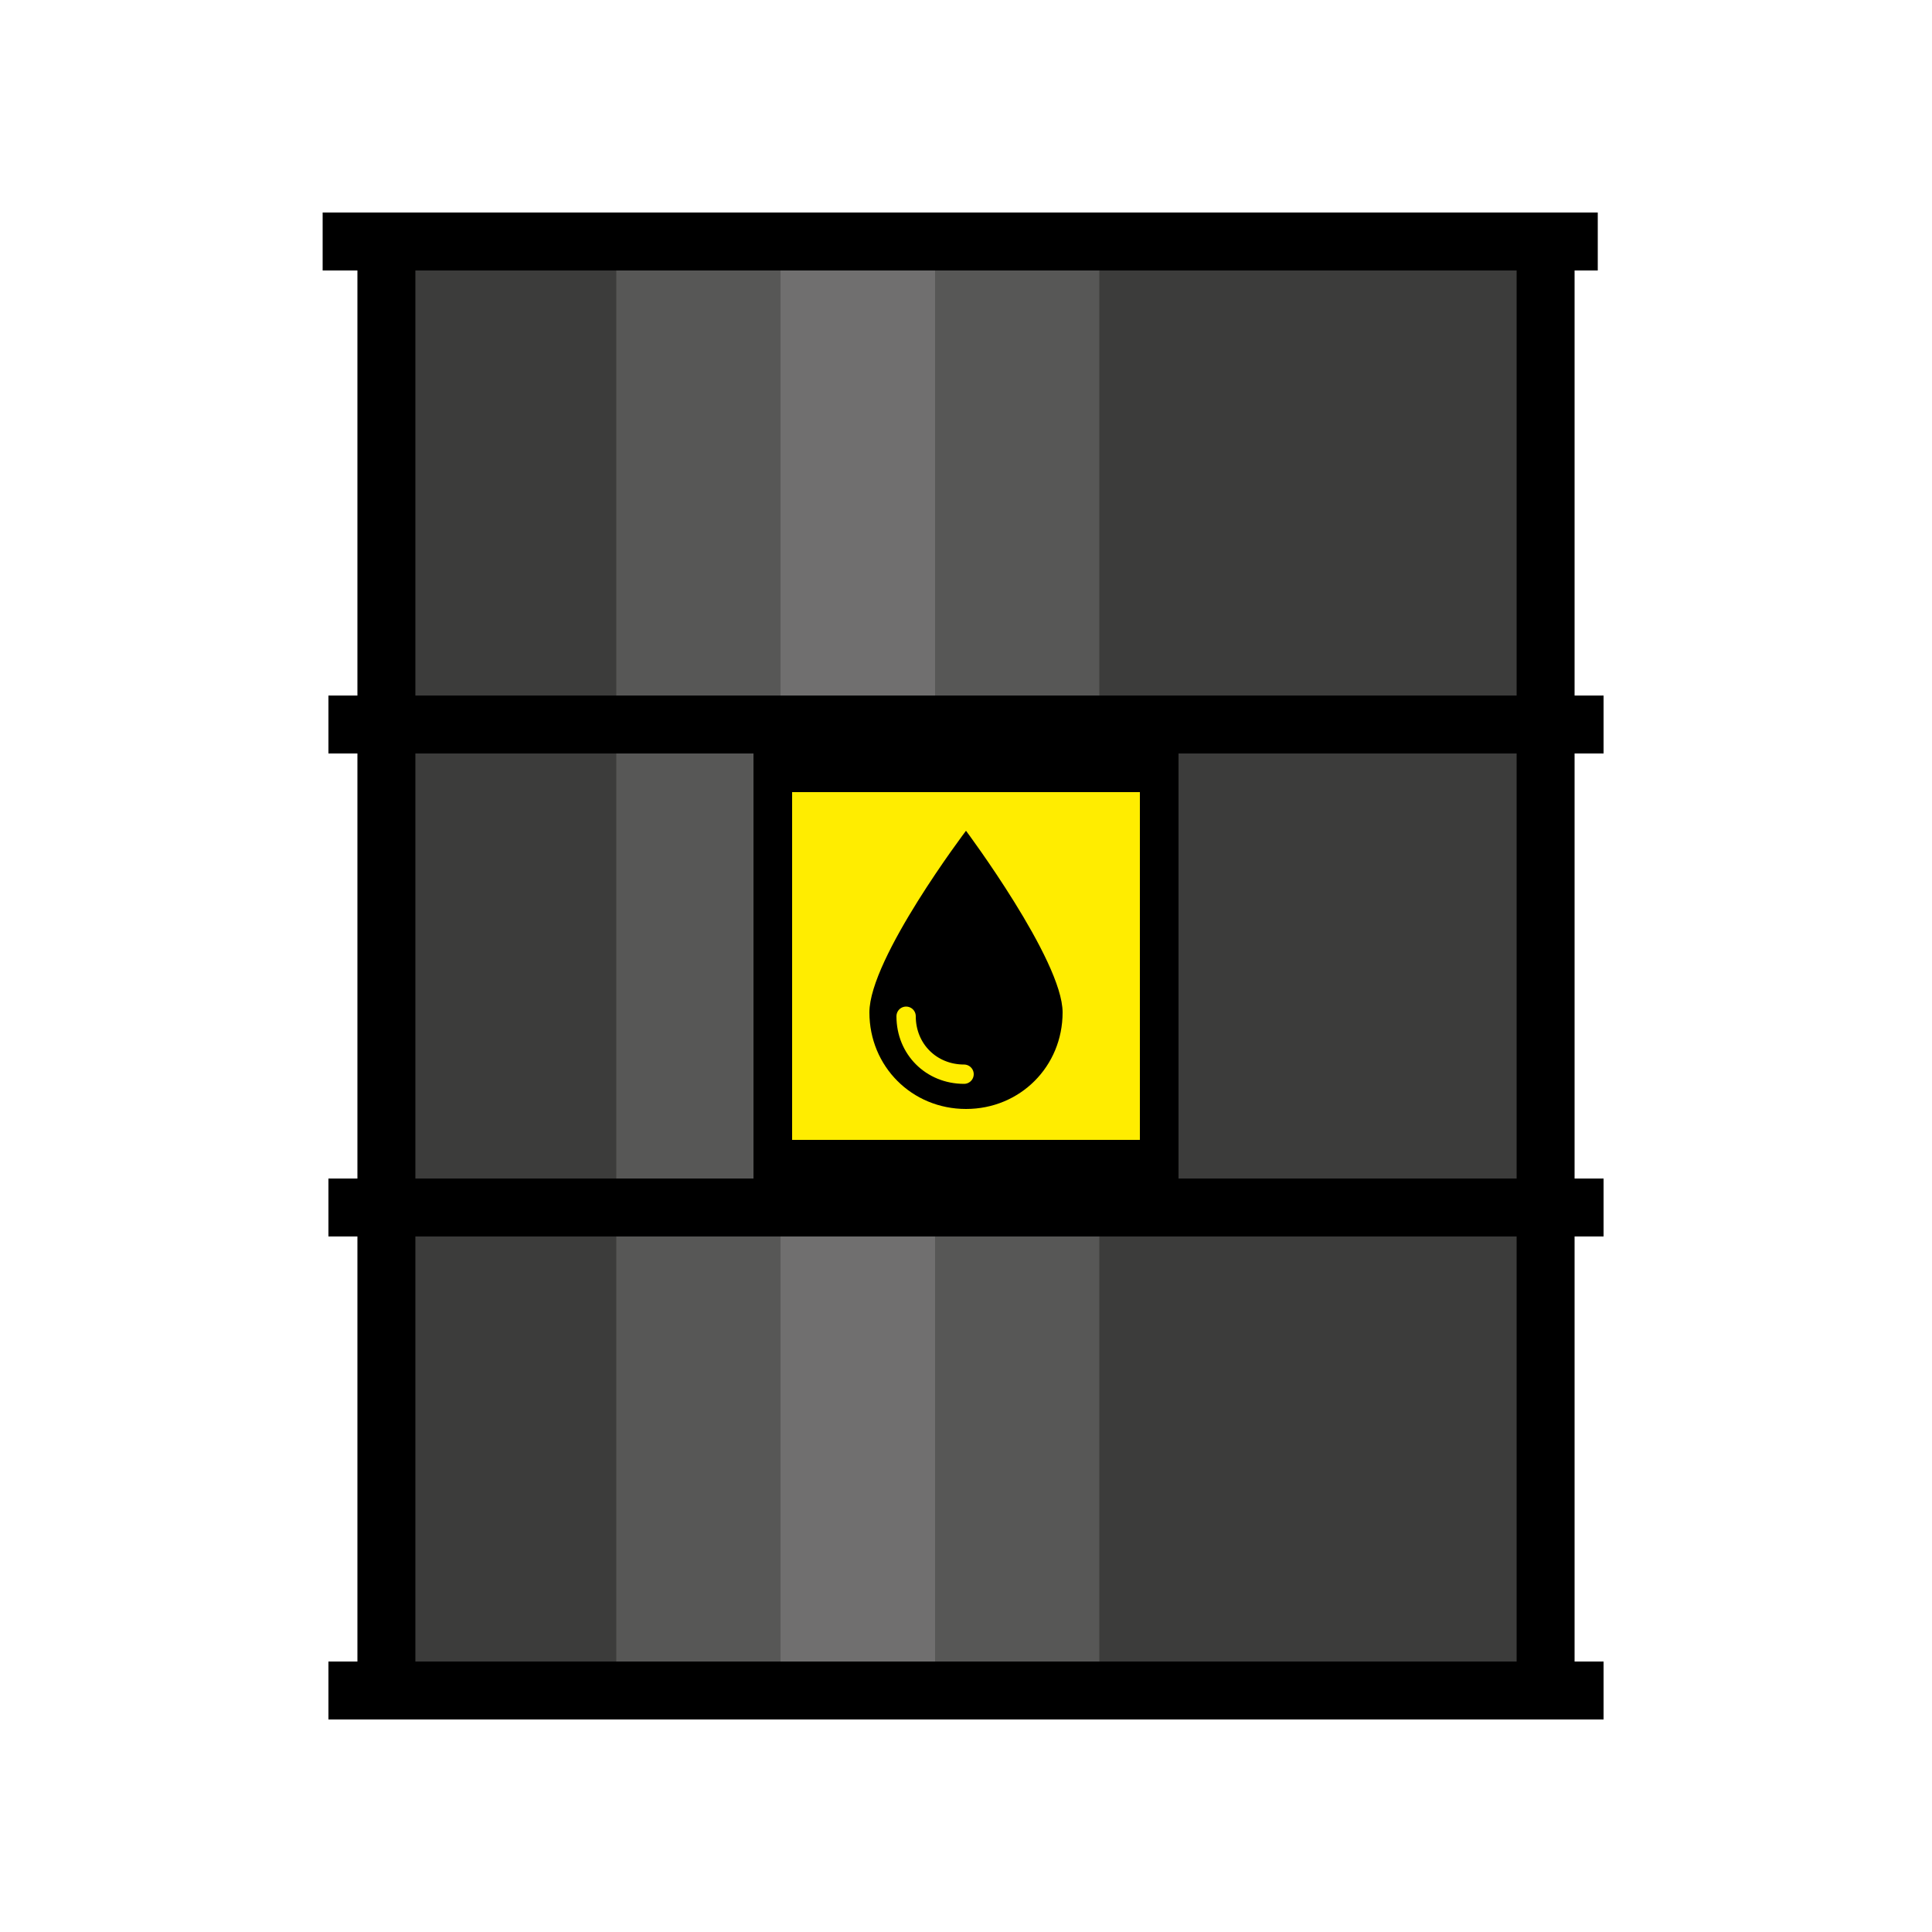<?xml version="1.0" encoding="utf-8"?>
<!-- Generator: Adobe Illustrator 27.0.0, SVG Export Plug-In . SVG Version: 6.00 Build 0)  -->
<svg version="1.1" id="Lager_1" xmlns="http://www.w3.org/2000/svg" xmlns:xlink="http://www.w3.org/1999/xlink" x="0px" y="0px"
	 viewBox="0 0 100 100" style="enable-background:new 0 0 100 100;" xml:space="preserve">
<style type="text/css">
	.st0{fill:#3C3C3B;stroke:#000000;stroke-width:3;stroke-miterlimit:10;}
	.st1{fill:#575756;}
	.st2{fill:#706F6F;}
	.st3{fill:none;stroke:#000000;stroke-width:3;stroke-miterlimit:10;}
	.st4{fill:#FFED00;stroke:#000000;stroke-width:2;stroke-miterlimit:10;}
	.st5{fill:none;stroke:#FFED00;stroke-linecap:round;stroke-miterlimit:10;}
</style>
<rect x="20" y="12.5" class="st0" width="60" height="75"/>
<rect x="31.9" y="12.5" class="st1" width="25" height="75"/>
<rect x="40.4" y="12.5" class="st2" width="8" height="75"/>
<line class="st3" x1="16.7" y1="12.5" x2="82.7" y2="12.5"/>
<line class="st3" x1="17" y1="87.5" x2="83" y2="87.5"/>
<line class="st3" x1="17" y1="37.5" x2="83" y2="37.5"/>
<line class="st3" x1="17" y1="62.5" x2="83" y2="62.5"/>
<rect x="40" y="40" class="st4" width="20" height="20"/>
<path d="M55,52.4c0,2.8-2.2,5-5,5s-5-2.2-5-5c0-2.8,5-9.4,5-9.4S55,49.7,55,52.4z"/>
<path class="st5" d="M46.9,52.6c0,1.7,1.3,3,3,3"/>
</svg>
